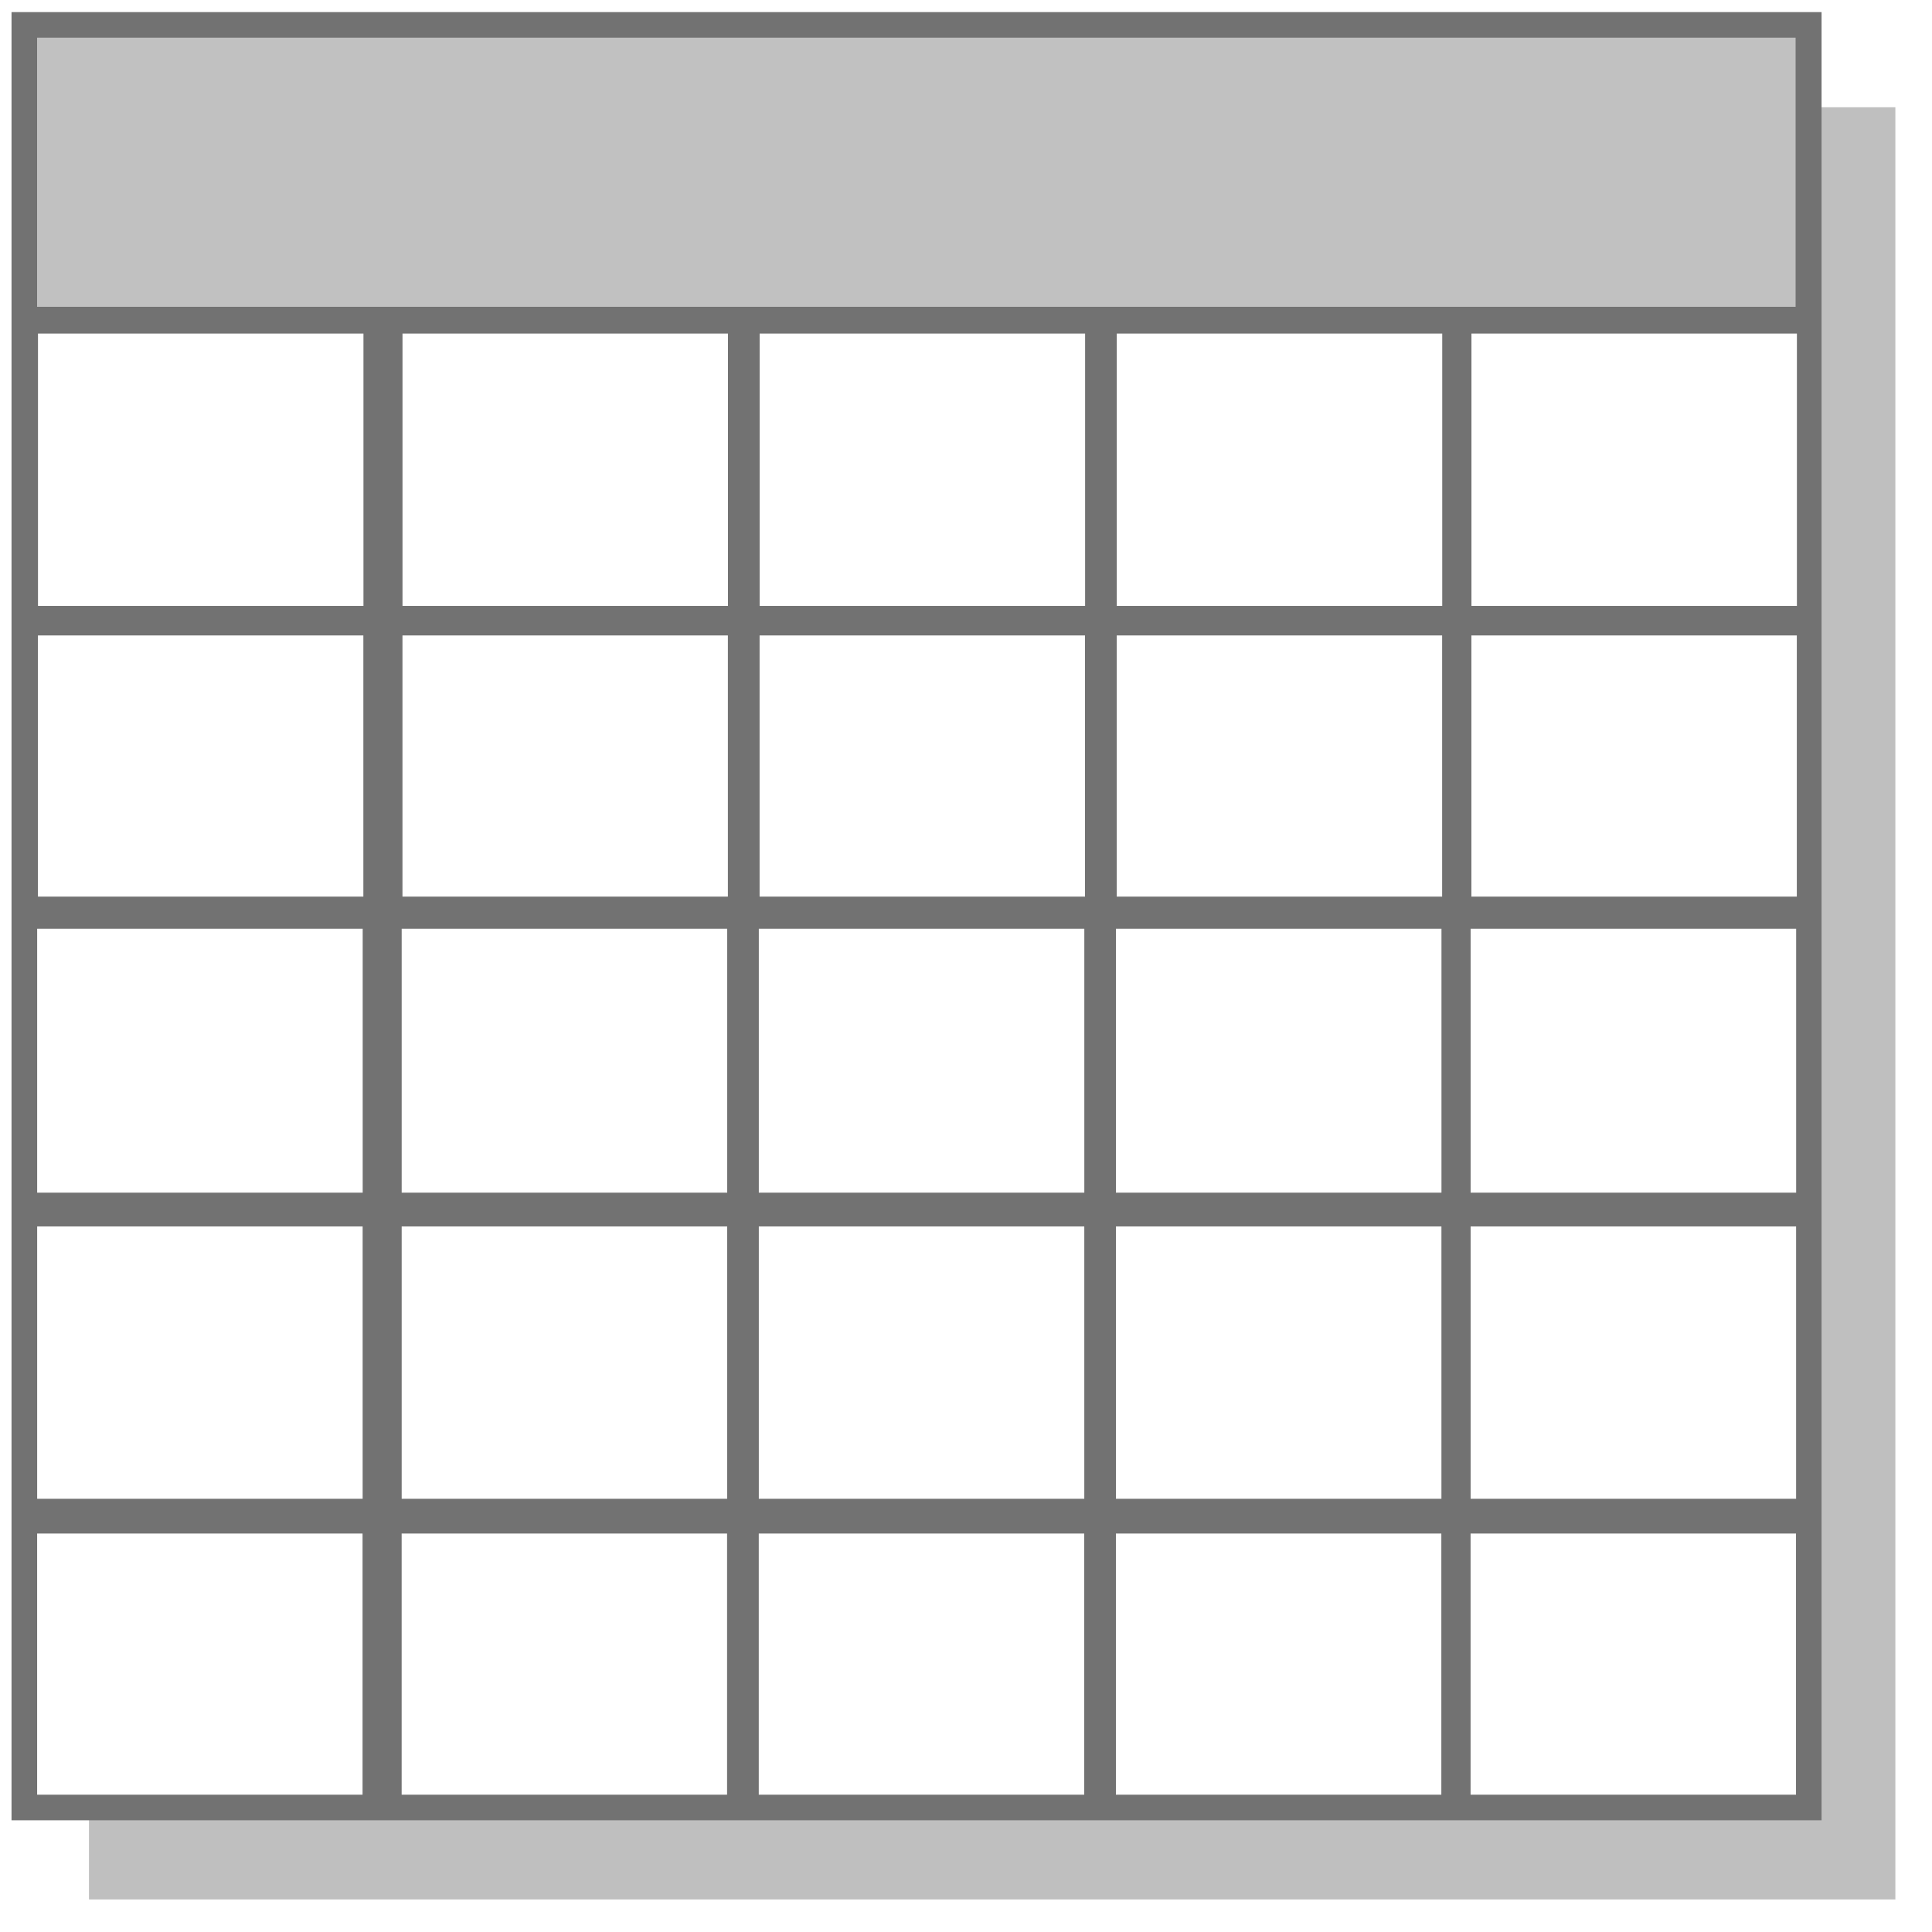 <?xml version="1.0" encoding="UTF-8" standalone="no"?>
<!-- Generator: Adobe Illustrator 13.0.2, SVG Export Plug-In  -->

<svg
   xmlns:dc="http://purl.org/dc/elements/1.1/"
   xmlns:cc="http://creativecommons.org/ns#"
   xmlns:rdf="http://www.w3.org/1999/02/22-rdf-syntax-ns#"
   xmlns:svg="http://www.w3.org/2000/svg"
   xmlns="http://www.w3.org/2000/svg"
   xmlns:sodipodi="http://sodipodi.sourceforge.net/DTD/sodipodi-0.dtd"
   xmlns:inkscape="http://www.inkscape.org/namespaces/inkscape"
   version="1.1"
   x="0px"
   y="0px"
   width="219px"
   height="219px"
   viewBox="21.027 45.083 219 219"
   enable-background="new 21.027 45.083 219 219"
   xml:space="preserve"
   id="svg2"
   inkscape:version="0.47 r22583"
   sodipodi:docname="database-column.svg"><sodipodi:namedview
   pagecolor="#ffffff"
   bordercolor="#666666"
   borderopacity="1"
   objecttolerance="10"
   gridtolerance="10"
   guidetolerance="10"
   inkscape:pageopacity="0"
   inkscape:pageshadow="2"
   inkscape:window-width="640"
   inkscape:window-height="480"
   id="namedview330"
   showgrid="false"
   inkscape:zoom="2.1984163"
   inkscape:cx="123.22796"
   inkscape:cy="111.44823"
   inkscape:current-layer="svg2" />
<defs
   id="defs4"><filter
     inkscape:collect="always"
     id="filter4062"><feGaussianBlur
       inkscape:collect="always"
       stdDeviation="2.989"
       id="feGaussianBlur4064" /></filter></defs>


































<rect
   style="opacity:0.5;fill:#000000;stroke:none;filter:url(#filter4062)"
   id="rect3173"
   height="199.168"
   width="199.379"
   y="47.197"
   x="23.043"
   transform="matrix(1.027,0,0,1.02,7.448,9.101)" /><rect
   x="25.232"
   y="49.353"
   width="199.379"
   height="199.168"
   id="rect272"
   style="fill:#727272;stroke:#727272;stroke-width:5.796" /><rect
   x="66.559"
   y="150.358"
   width="36.9"
   height="29.92"
   id="rect274"
   style="fill:#ffffff" /><rect
   x="66.559"
   y="184.106"
   width="36.894"
   height="30.87"
   id="rect276"
   style="fill:#ffffff" /><rect
   x="66.556"
   y="218.915"
   width="36.887"
   height="29.605"
   id="rect278"
   style="fill:#ffffff" /><rect
   x="66.652"
   y="82.894"
   width="36.894"
   height="30.87"
   id="rect280"
   style="fill:#ffffff" /><rect
   x="66.648"
   y="117.113"
   width="36.887"
   height="29.605"
   id="rect282"
   style="fill:#ffffff" /><rect
   x="107.042"
   y="150.358"
   width="36.897"
   height="29.92"
   id="rect284"
   style="fill:#ffffff" /><rect
   x="107.042"
   y="184.106"
   width="36.894"
   height="30.87"
   id="rect286"
   style="fill:#ffffff" /><rect
   x="107.037"
   y="218.915"
   width="36.889"
   height="29.605"
   id="rect288"
   style="fill:#ffffff" /><rect
   x="107.135"
   y="82.894"
   width="36.893"
   height="30.87"
   id="rect290"
   style="fill:#ffffff" /><rect
   x="107.129"
   y="117.113"
   width="36.888"
   height="29.605"
   id="rect292"
   style="fill:#ffffff" /><rect
   x="147.524"
   y="150.358"
   width="36.899"
   height="29.92"
   id="rect294"
   style="fill:#ffffff" /><rect
   x="147.524"
   y="184.106"
   width="36.895"
   height="30.87"
   id="rect296"
   style="fill:#ffffff" /><rect
   x="147.52"
   y="218.915"
   width="36.888"
   height="29.605"
   id="rect298"
   style="fill:#ffffff" /><rect
   x="147.618"
   y="82.894"
   width="36.892"
   height="30.87"
   id="rect300"
   style="fill:#ffffff" /><rect
   x="147.612"
   y="117.113"
   width="36.887"
   height="29.605"
   id="rect302"
   style="fill:#ffffff" /><rect
   x="187.728"
   y="150.358"
   width="36.899"
   height="29.92"
   id="rect304"
   style="fill:#ffffff" /><rect
   x="187.728"
   y="184.106"
   width="36.894"
   height="30.87"
   id="rect306"
   style="fill:#ffffff" /><rect
   x="187.723"
   y="218.915"
   width="36.888"
   height="29.605"
   id="rect308"
   style="fill:#ffffff" /><rect
   x="187.822"
   y="82.894"
   width="36.892"
   height="30.87"
   id="rect310"
   style="fill:#ffffff" /><rect
   x="187.815"
   y="117.113"
   width="36.888"
   height="29.605"
   id="rect312"
   style="fill:#ffffff" /><rect
   x="25.24"
   y="150.358"
   width="36.899"
   height="29.92"
   id="rect314"
   style="fill:#ffffff" /><rect
   x="25.24"
   y="184.106"
   width="36.894"
   height="30.87"
   id="rect316"
   style="fill:#ffffff" /><rect
   x="25.237"
   y="218.915"
   width="36.886"
   height="29.605"
   id="rect318"
   style="fill:#ffffff" /><rect
   x="25.333"
   y="82.894"
   width="36.893"
   height="30.87"
   id="rect320"
   style="fill:#ffffff" /><rect
   x="25.327"
   y="117.113"
   width="36.888"
   height="29.605"
   id="rect322"
   style="fill:#ffffff" /><rect
   x="25.232"
   y="49.353"
   width="199.334"
   height="30.507"
   id="rect324"
   style="fill:#c1c1c1" />


</svg>